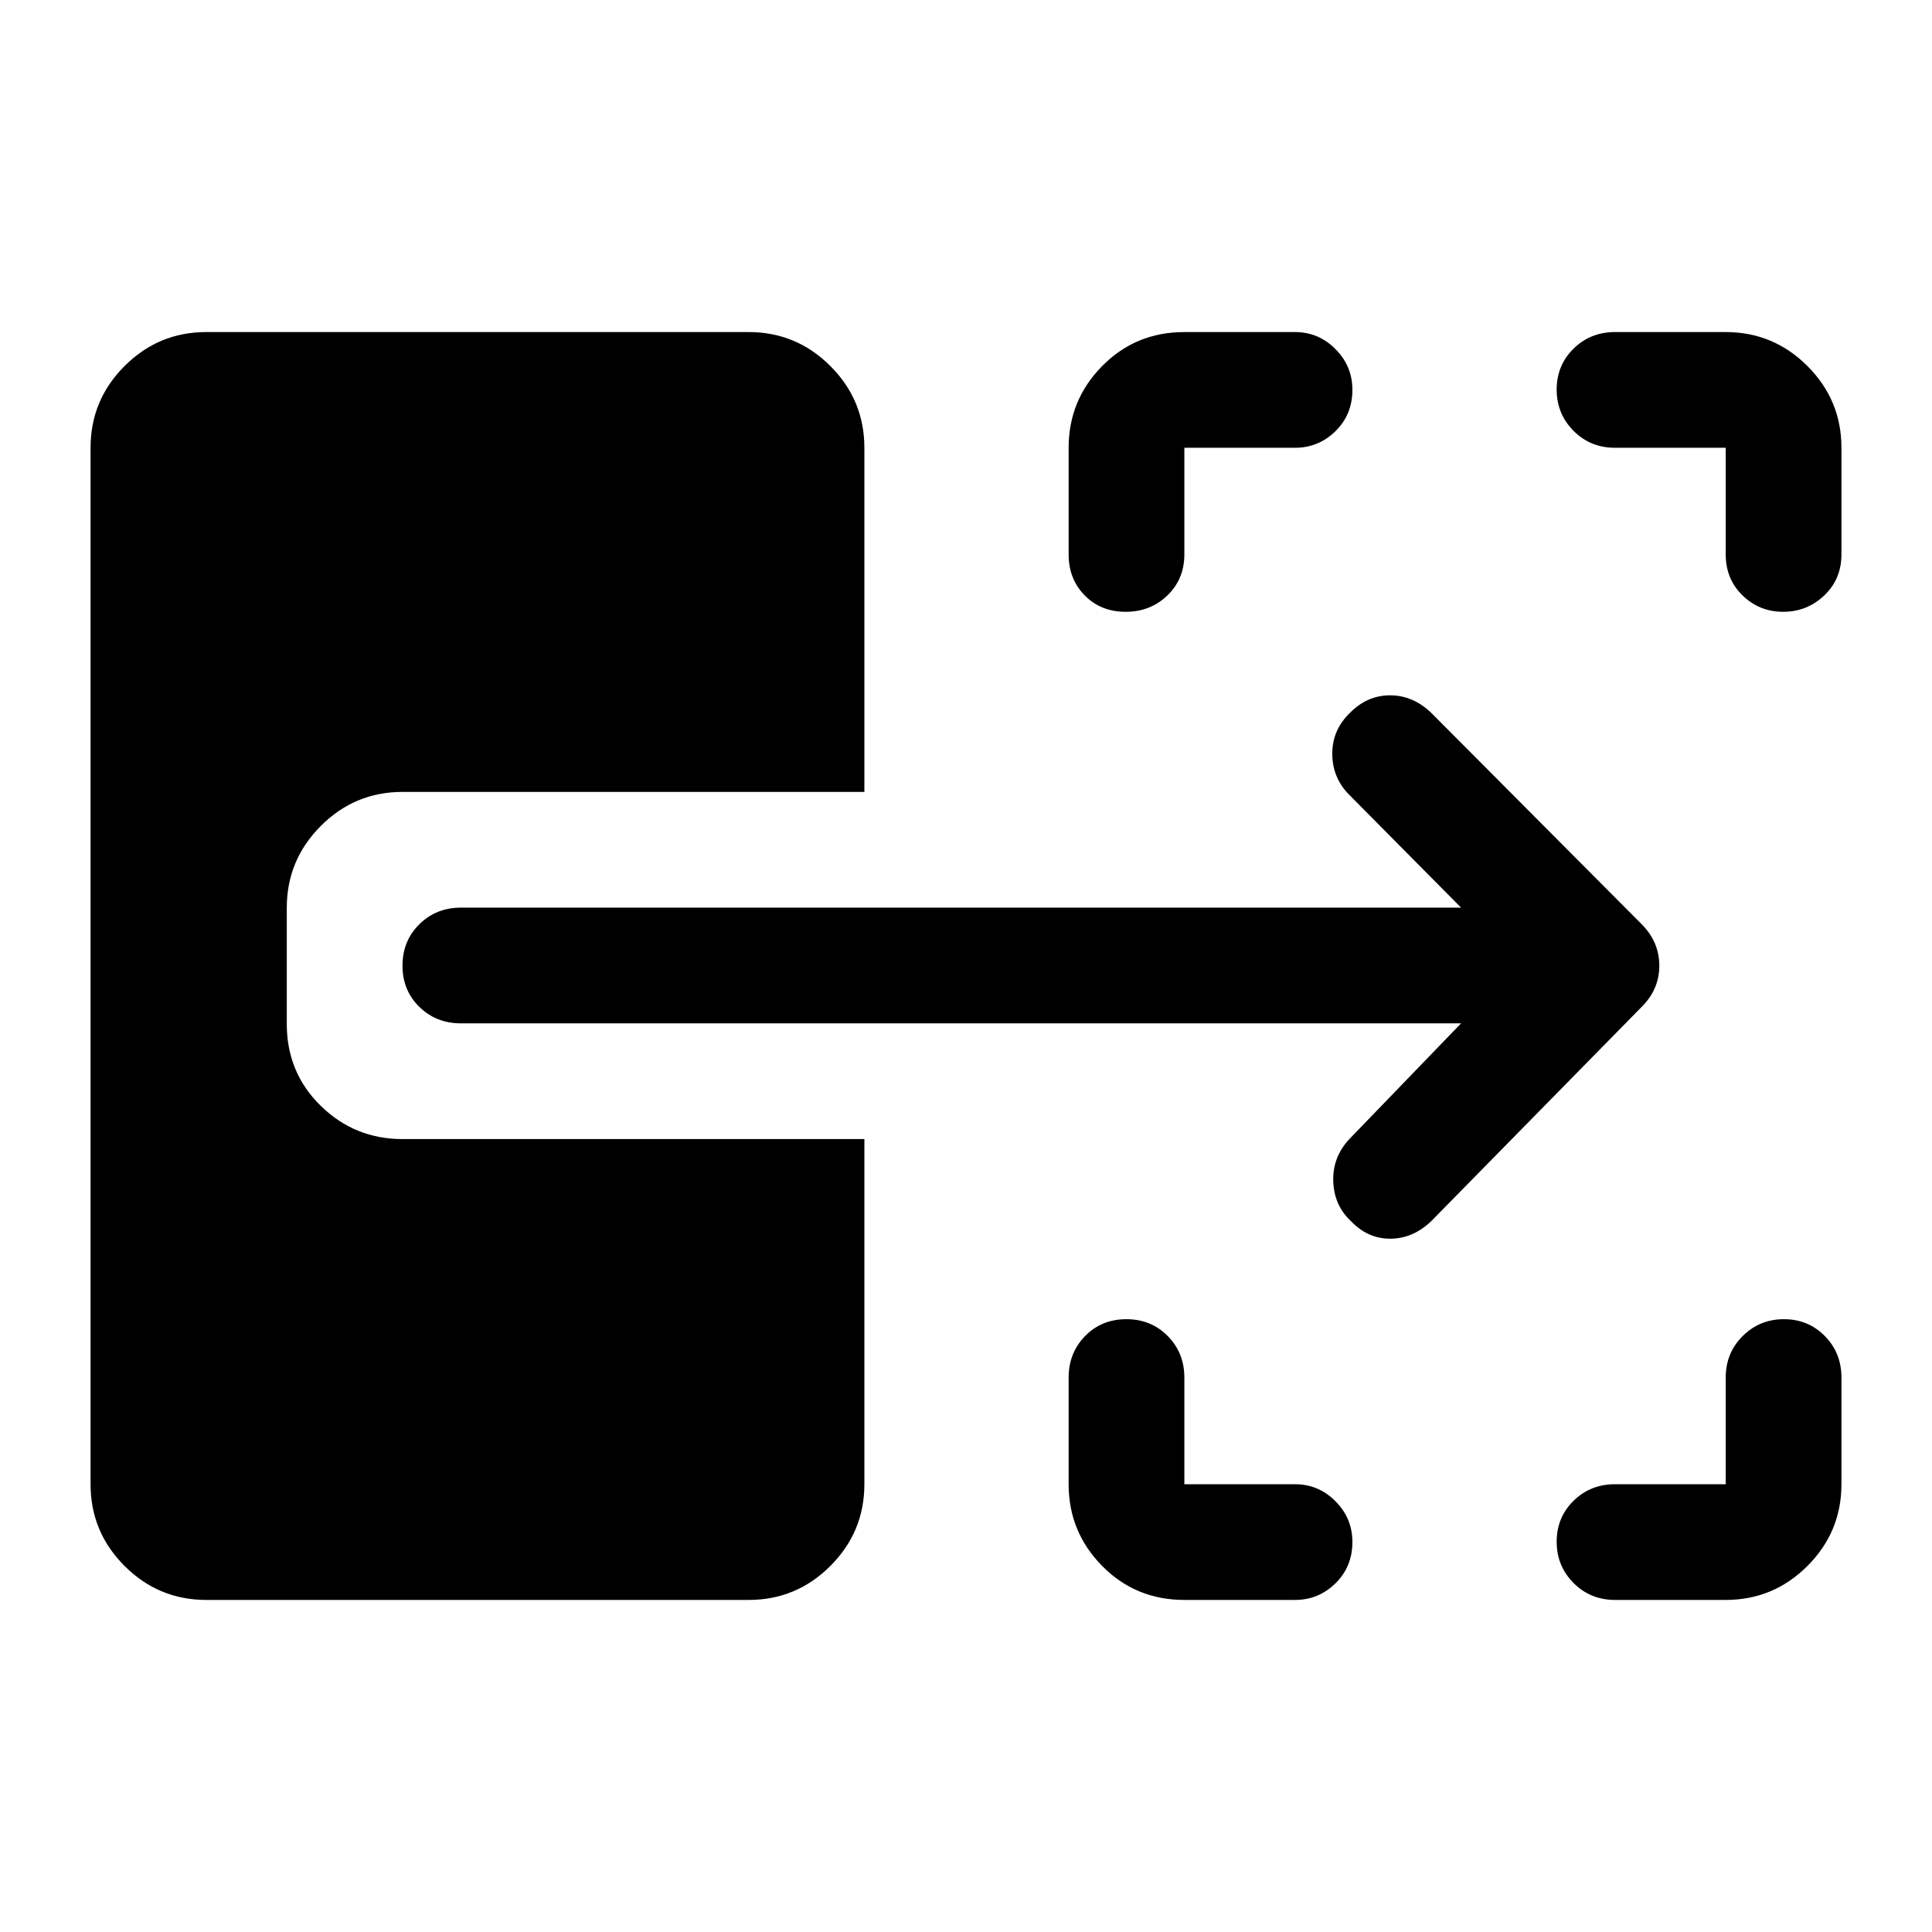 <svg xmlns="http://www.w3.org/2000/svg" height="48" viewBox="0 -960 960 960" width="48"><path d="M588.5-165q-24.19 0-40.84-16.89Q531-198.78 531-222.5v-53q0-12.25 8.18-20.63 8.17-8.37 20.5-8.37 12.32 0 20.57 8.37 8.25 8.38 8.25 20.63v53h55q11.67 0 20.09 8.46 8.41 8.47 8.41 20.22 0 12.32-8.41 20.57-8.42 8.25-20.09 8.25h-55Zm214 0q-12.25 0-20.62-8.43-8.38-8.42-8.38-20.5 0-12.07 8.38-20.32 8.37-8.25 20.62-8.25h55v-53q0-12.25 8.43-20.63 8.42-8.37 20.5-8.37 12.07 0 20.32 8.37 8.25 8.38 8.25 20.63v53q0 23.72-16.89 40.61T857.5-165h-55ZM559.32-656Q547-656 539-664.13q-8-8.12-8-20.37v-53q0-23.72 16.66-40.61Q564.31-795 588.5-795h55q11.67 0 20.09 8.46 8.41 8.47 8.41 20.22 0 12.32-8.41 20.57-8.42 8.25-20.09 8.25h-55v53q0 12.25-8.43 20.37-8.42 8.13-20.75 8.13Zm326.75 0q-11.85 0-20.21-8.13-8.36-8.12-8.36-20.37v-53h-55q-12.25 0-20.62-8.43-8.38-8.42-8.38-20.5 0-12.07 8.38-20.32 8.37-8.25 20.62-8.25h55q23.72 0 40.61 16.89T915-737.5v53q0 12.25-8.53 20.37-8.54 8.13-20.4 8.13ZM711.09-353.13q-9.09 8.63-20.34 8.63t-19.62-8.87Q663-361 662.5-372.75t7.5-20.75l56-58H229q-12.25 0-20.62-8.18-8.38-8.17-8.38-20.5 0-12.32 8.38-20.57Q216.75-509 229-509h497l-56-56.5q-8-8.31-8-20.11 0-11.81 9-20.39 8.5-8.5 19.75-8.5t20.35 8.64L816-500.5q8.5 8.73 8.5 20.36 0 11.64-8.59 20.28L711.09-353.13ZM102.5-165q-23.72 0-40.61-16.89T45-222.5v-515q0-23.72 16.89-40.61T102.5-795H372q23.72 0 40.61 16.89t16.89 40.61v171H200q-23.72 0-40.61 16.93t-16.89 40.7v57.63q0 24.24 16.89 40.74Q176.28-394 200-394h229.5v171.5q0 23.72-16.89 40.61T372-165H102.5Z"/></svg>